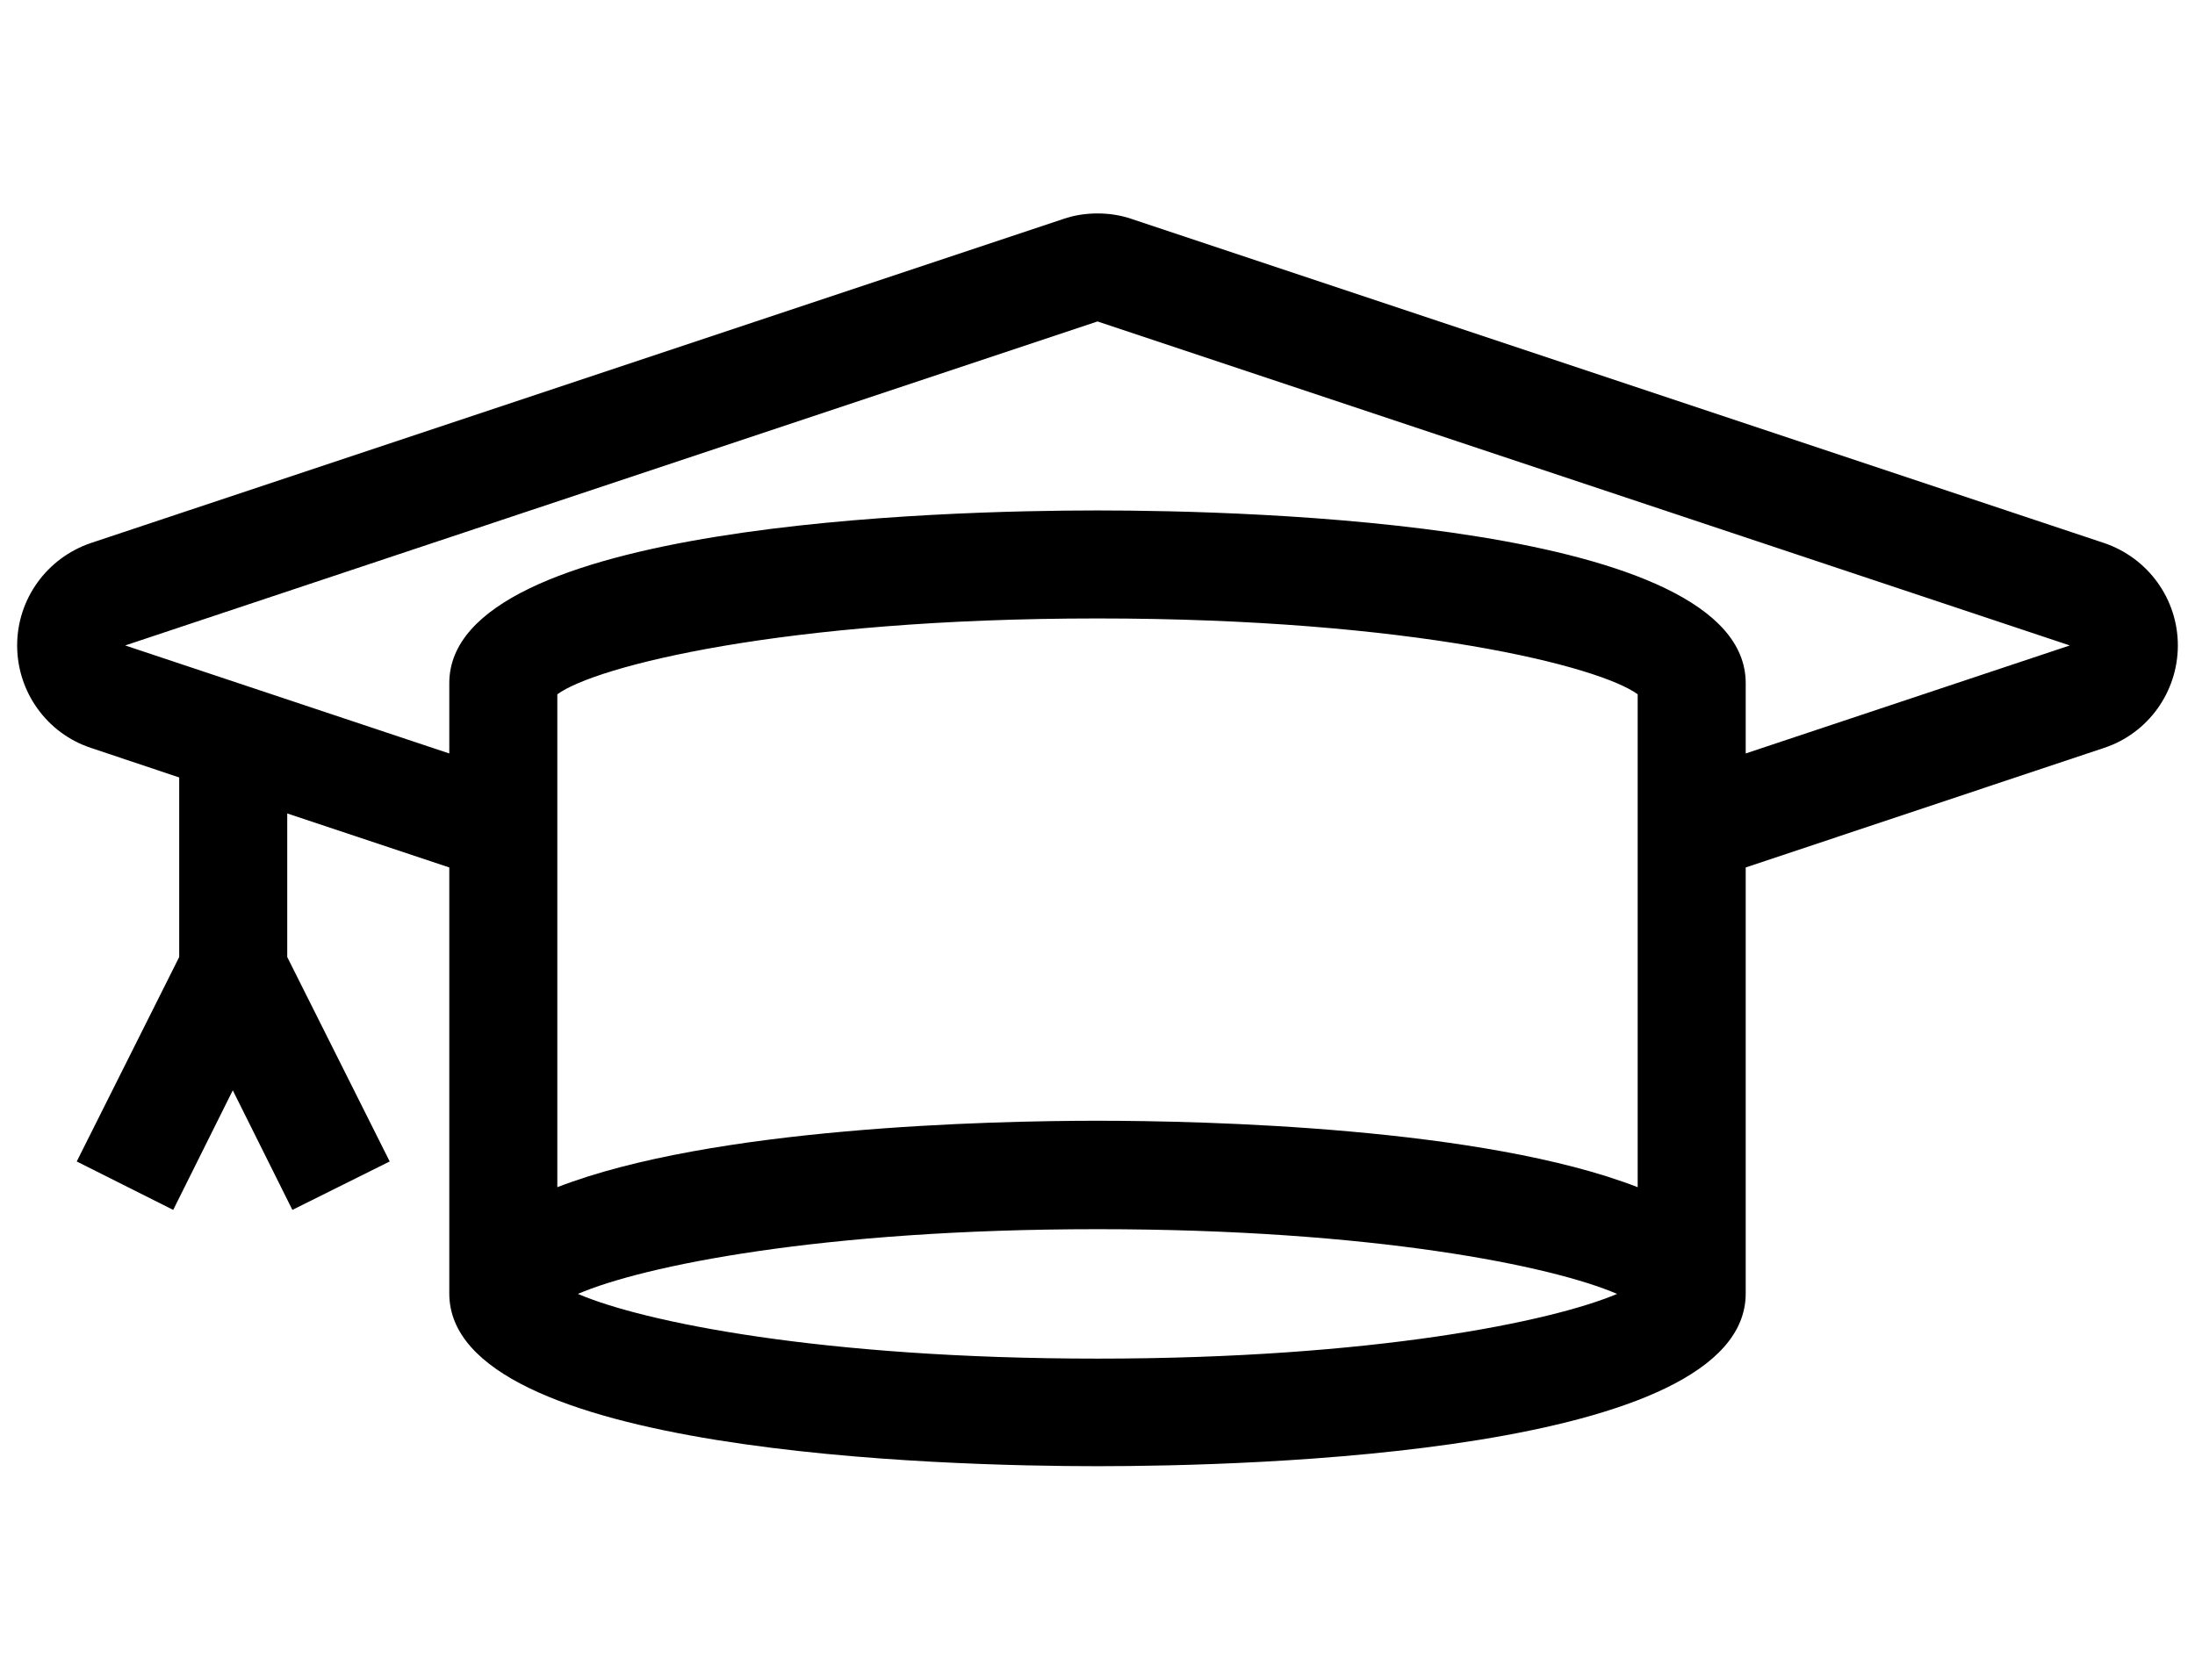 <svg version="1.1" class="max-width-1-4 svg-icon" xmlns="http://www.w3.org/2000/svg" xmlns:xlink="http://www.w3.org/1999/xlink" x="0px" y="0px" viewBox="0 0 512 392" enable-background="new 0 0 512 392;" xml:space="preserve">
                                          <g>
                                             <g>
                                                <path d="M490.8,126.7L264,51.1c-2.6-0.9-5.3-1.3-8-1.3c-2.7,0-5.4,0.4-8,1.3L21.2,126.7C10.9,130.2,4,139.8,4,150.6
                                                   s6.9,20.5,17.2,23.9l20.6,6.9v41.9L17.9,271l22.5,11.3l13.9-27.9l13.9,27.9L90.9,271L67,223.3v-33.5l37.8,12.6v99.4
                                                   c0,37.4,115.7,40.3,151.2,40.3s151.2-2.9,151.2-40.3v-99.4l83.6-27.9c10.3-3.4,17.2-13.1,17.2-23.9
                                                   C508,139.8,501.1,130.2,490.8,126.7z M256,317c-64.5,0-106.1-8.6-121.2-15.1c15.1-6.5,56.7-15.1,121.2-15.1s106.1,8.6,121.2,15.1
                                                   C362.1,308.3,320.5,317,256,317z M382,277c-36.1-14-101-15.5-126-15.5S166.1,263,130,277V162c8.8-6.5,52.5-17.7,126-17.7
                                                   s117.2,11.2,126,17.7V277z M407.2,175.8v-16.4c0-37.4-115.7-40.3-151.2-40.3s-151.2,2.9-151.2,40.3v16.4l-75.6-25.2L256,75
                                                   l226.8,75.6L407.2,175.8z"></path>
                                             </g>
                                          </g>
                                       </svg>